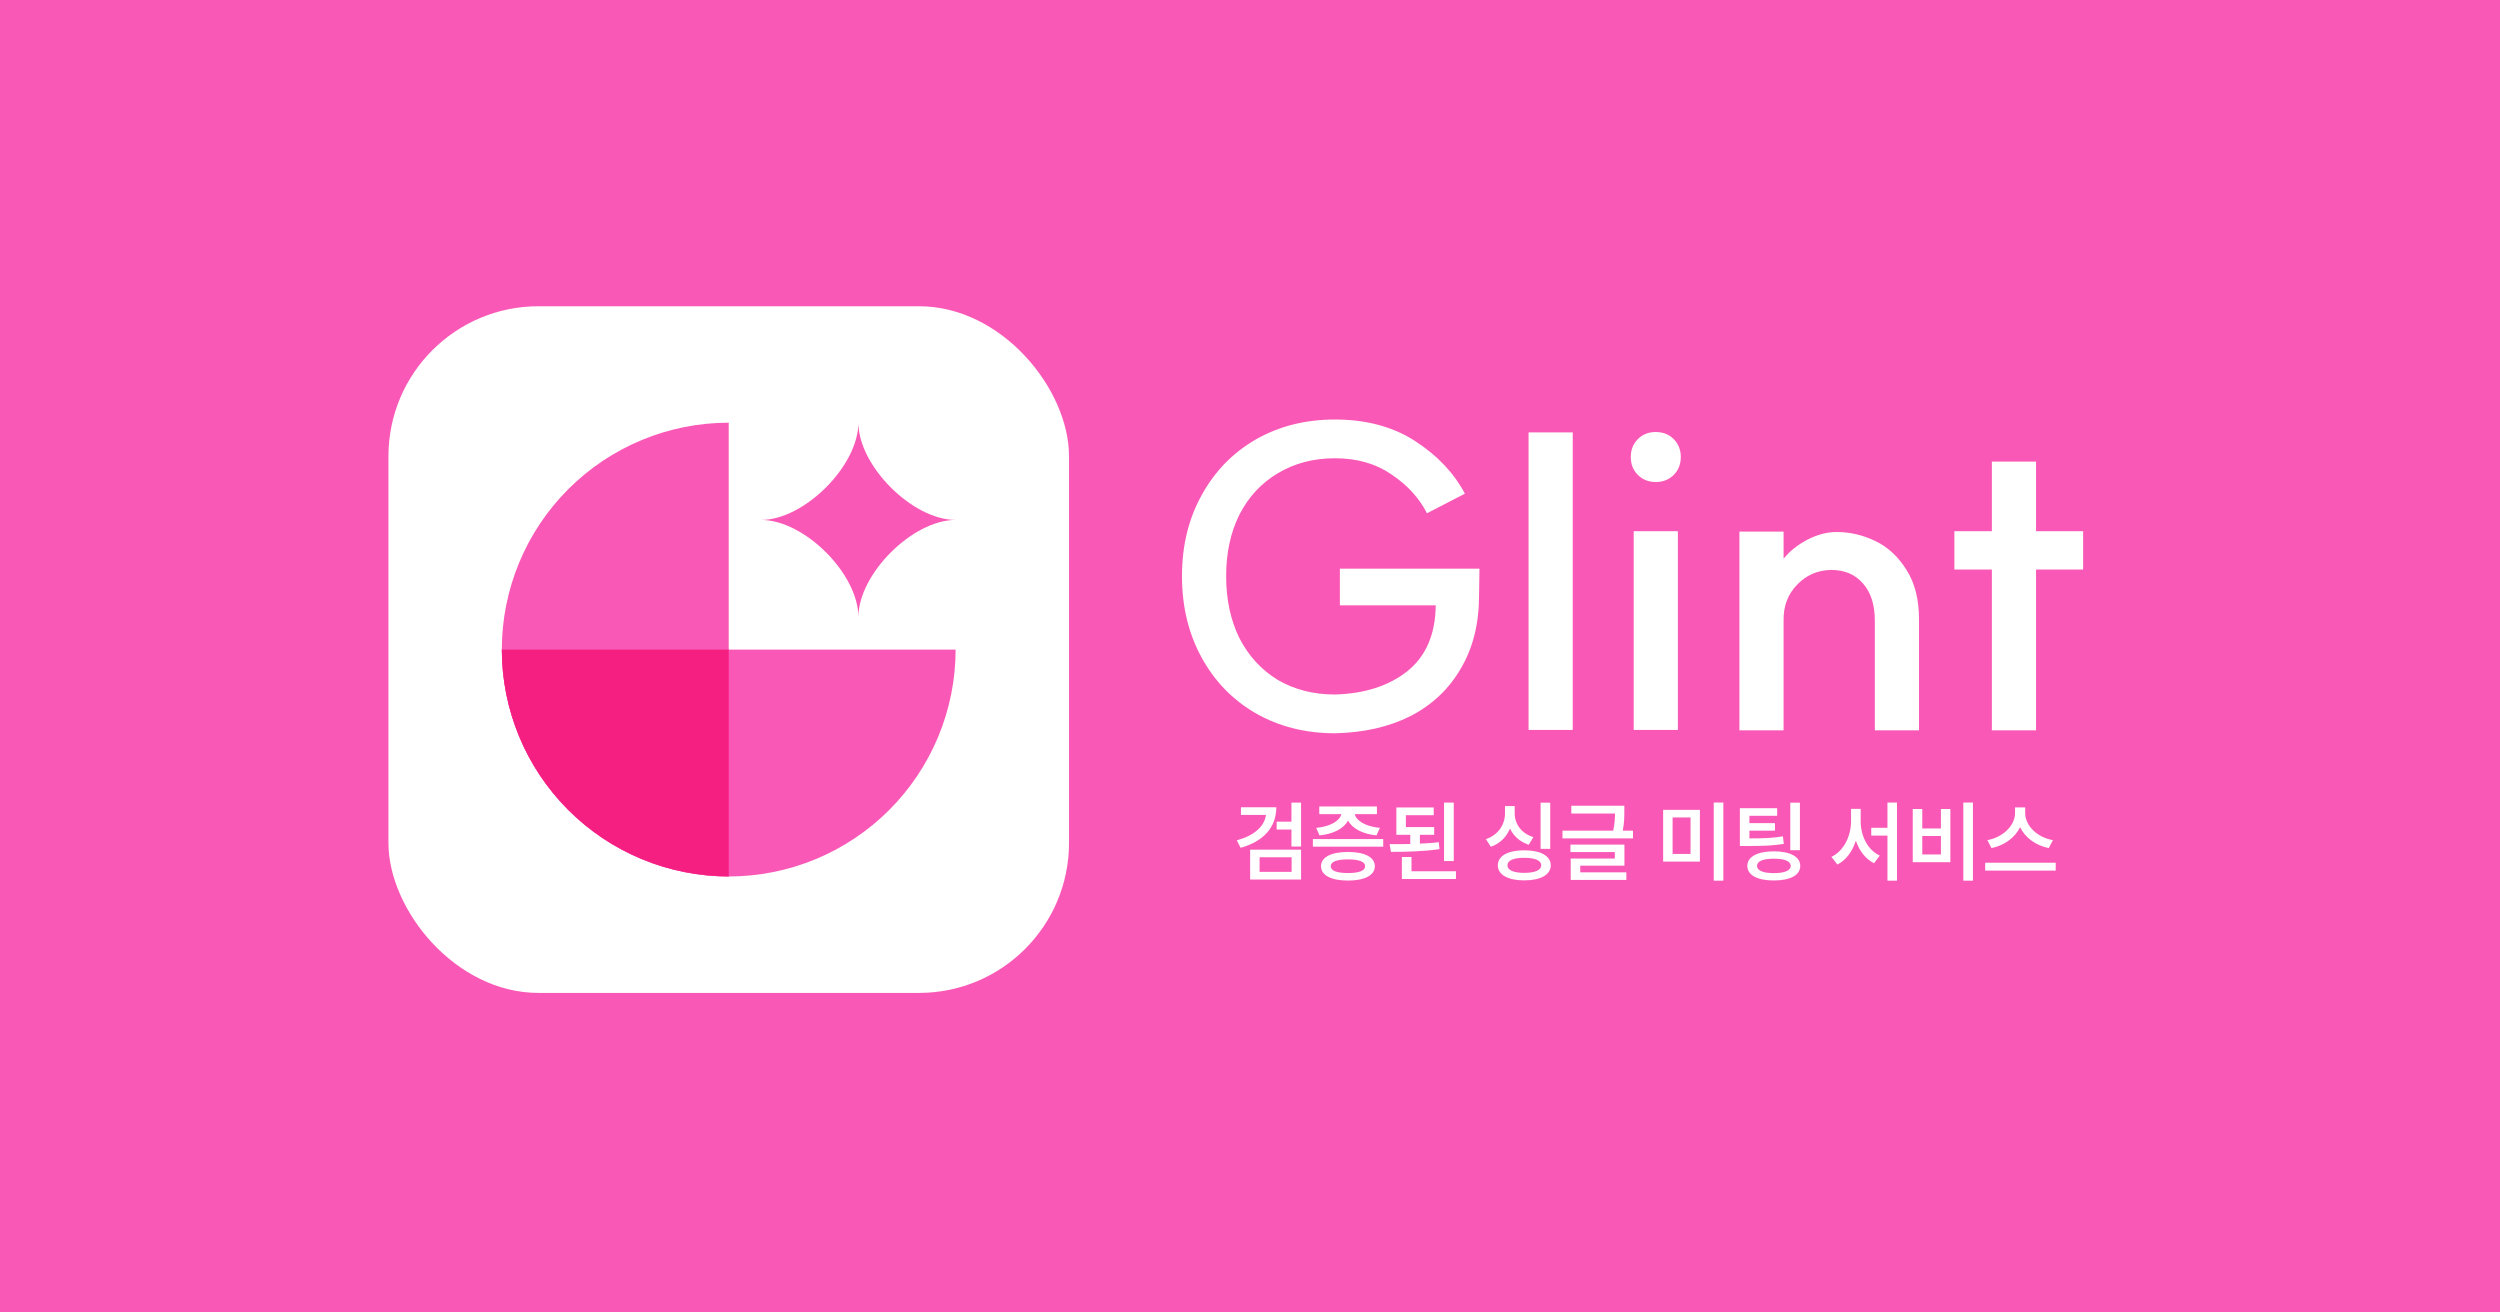 <svg width="1200" height="630" viewBox="0 0 1200 630" fill="none" xmlns="http://www.w3.org/2000/svg">
<rect width="1200" height="630" fill="#FA58B6"/>
<rect x="186.454" y="147" width="326.671" height="329.597" rx="72" fill="white"/>
<path d="M349.789 202.893C335.487 202.893 321.325 205.71 308.112 211.183C294.899 216.656 282.893 224.678 272.78 234.791C262.667 244.904 254.645 256.909 249.172 270.123C243.699 283.336 240.882 297.498 240.882 311.8C240.882 326.101 243.699 340.263 249.172 353.476C254.645 366.69 262.667 378.695 272.78 388.808C282.893 398.921 294.899 406.943 308.112 412.417C321.325 417.89 335.487 420.707 349.789 420.707L349.789 311.8V202.893Z" fill="#FA58B6"/>
<path d="M240.882 311.8C240.882 326.102 243.699 340.264 249.172 353.477C254.645 366.69 262.667 378.696 272.78 388.809C282.893 398.922 294.899 406.944 308.112 412.417C321.325 417.89 335.487 420.707 349.789 420.707C364.091 420.707 378.253 417.89 391.466 412.417C404.679 406.944 416.685 398.922 426.798 388.809C436.911 378.696 444.933 366.69 450.406 353.477C455.879 340.264 458.696 326.102 458.696 311.8L349.789 311.8L240.882 311.8Z" fill="#FA58B6"/>
<path fill-rule="evenodd" clip-rule="evenodd" d="M349.789 311.802L240.882 311.802C240.887 326.089 243.704 340.236 249.172 353.436C254.645 366.649 262.667 378.655 272.78 388.768C282.893 398.881 294.899 406.903 308.112 412.376C321.325 417.849 335.487 420.666 349.789 420.666L349.789 311.802Z" fill="#F51F82"/>
<path d="M365.347 249.567C386.042 249.567 412.022 223.588 412.022 202.893C412.022 223.588 438.001 249.567 458.696 249.567C438.001 249.567 412.022 275.546 412.022 296.241C412.022 275.399 386.042 249.567 365.347 249.567Z" fill="#FA58B6"/>
<path d="M709.946 285.765C709.946 299.365 707.013 311.098 701.146 320.965C695.413 330.831 687.346 338.431 676.946 343.765C666.546 348.965 654.479 351.698 640.746 351.965C626.613 351.965 613.946 348.765 602.746 342.365C591.679 335.965 583.013 327.031 576.746 315.565C570.479 304.098 567.346 291.098 567.346 276.565C567.346 262.031 570.479 249.098 576.746 237.765C583.013 226.298 591.679 217.365 602.746 210.965C613.946 204.565 626.613 201.365 640.746 201.365C655.813 201.365 668.679 204.831 679.346 211.765C690.013 218.698 697.946 227.098 703.146 236.965L684.946 246.365C681.213 239.031 675.546 232.831 667.946 227.765C660.479 222.565 651.413 219.965 640.746 219.965C630.479 219.965 621.346 222.365 613.346 227.165C605.479 231.831 599.346 238.431 594.946 246.965C590.679 255.498 588.546 265.365 588.546 276.565C588.546 287.765 590.679 297.698 594.946 306.365C599.346 314.898 605.479 321.565 613.346 326.365C621.346 331.031 630.479 333.365 640.746 333.365C655.013 332.965 666.613 329.231 675.546 322.165C684.479 314.965 689.013 304.431 689.146 290.565H643.146V272.965H710.146L709.946 285.765ZM754.91 207.565V350.365H733.71V207.565H754.91ZM805.376 254.965V350.365H784.176V254.965H805.376ZM782.776 219.365C782.776 215.898 783.909 213.031 786.176 210.765C788.442 208.498 791.309 207.365 794.776 207.365C798.242 207.365 801.109 208.498 803.376 210.765C805.642 213.031 806.776 215.898 806.776 219.365C806.776 222.831 805.642 225.698 803.376 227.965C801.109 230.231 798.242 231.365 794.776 231.365C791.309 231.365 788.442 230.231 786.176 227.965C783.909 225.698 782.776 222.831 782.776 219.365ZM899.919 297.965C899.919 290.365 898.053 284.431 894.319 280.165C890.586 275.765 885.453 273.565 878.919 273.565C872.386 273.698 866.919 276.098 862.519 280.765C858.119 285.298 855.986 291.031 856.119 297.965V350.565H834.919V255.165H856.119V268.165C859.186 264.431 863.053 261.365 867.719 258.965C872.386 256.565 876.986 255.365 881.519 255.365C888.053 255.365 894.319 256.831 900.319 259.765C906.319 262.698 911.253 267.298 915.119 273.565C919.119 279.831 921.119 287.698 921.119 297.165V350.565H899.919V297.965ZM956.099 273.365H938.099V254.965H956.099V221.565H977.299V254.965H999.899V273.365H977.299V350.565H956.099V273.365Z" fill="white"/>
<path d="M612.626 387.472C612.626 397.174 606.368 403.936 595.49 406.96L593.684 403.348C602.042 401.08 606.914 396.67 607.67 391.168H595.658V387.472H612.626ZM619.892 385.246H624.512V406.33H619.892V398.182H612.794V394.402H619.892V385.246ZM600.068 407.842H624.512V422.164H600.068V407.842ZM619.976 411.496H604.604V418.51H619.976V411.496ZM630.183 402.76H663.951V406.414H630.183V402.76ZM647.025 408.934C655.047 408.934 659.919 411.454 659.919 415.78C659.919 420.148 655.047 422.668 647.025 422.668C638.961 422.668 634.089 420.148 634.089 415.78C634.089 411.454 638.961 408.934 647.025 408.934ZM647.025 412.504C641.649 412.504 638.751 413.638 638.751 415.78C638.751 417.964 641.649 419.056 647.025 419.056C652.359 419.056 655.257 417.964 655.257 415.78C655.257 413.638 652.359 412.504 647.025 412.504ZM633.249 387.094H660.927V390.79H650.301C650.973 393.898 655.341 396.712 662.355 397.384L660.717 400.996C653.997 400.324 649.041 397.636 647.067 393.856C645.093 397.636 640.137 400.324 633.375 400.996L631.779 397.384C638.751 396.712 643.161 393.898 643.833 390.79H633.249V387.094ZM670.252 387.598H688.186V391.294H674.83V397.006H688.396V400.702H681.55V404.944C684.658 404.818 687.724 404.608 690.622 404.272L690.958 407.59C683.104 408.724 674.536 408.892 667.648 408.892L667.018 405.196C670.084 405.196 673.486 405.196 676.93 405.112V400.702H670.252V387.598ZM693.142 385.246H697.804V413.302H693.142V385.246ZM672.898 411.37H677.518V418.216H698.854V421.912H672.898V411.37ZM739.489 385.288H744.109V407.464H739.489V385.288ZM731.635 408.136C739.447 408.136 744.361 410.824 744.361 415.36C744.361 419.896 739.447 422.584 731.635 422.584C723.823 422.584 718.951 419.896 718.951 415.36C718.951 410.824 723.823 408.136 731.635 408.136ZM731.635 411.748C726.469 411.748 723.571 413.008 723.571 415.36C723.571 417.67 726.469 418.972 731.635 418.972C736.801 418.972 739.783 417.67 739.783 415.36C739.783 413.008 736.801 411.748 731.635 411.748ZM722.395 386.926H727.057V390.496C727.057 395.41 730.165 399.988 736.003 401.836L733.777 405.49C729.493 404.062 726.469 401.248 724.789 397.678C723.151 401.71 720.001 404.902 715.591 406.456L713.239 402.802C719.287 400.702 722.395 395.662 722.395 390.496V386.926ZM754.232 386.758H779.684V389.32C779.684 391.756 779.684 394.822 778.928 398.728H783.842V402.424H749.99V398.728H774.35C775.064 395.326 775.19 392.722 775.19 390.496H754.232V386.758ZM753.812 405.406H779.726V415.528H758.516V418.72H780.65V422.374H753.938V412.084H775.106V408.976H753.812V405.406ZM798.31 388.732H815.95V413.554H798.31V388.732ZM811.456 392.386H802.846V409.9H811.456V392.386ZM822.586 385.204H827.206V422.71H822.586V385.204ZM835.145 387.934H853.037V391.588H839.723V395.116H851.987V398.728H839.723V402.424C846.653 402.424 850.937 402.256 855.809 401.458L856.229 405.07C850.937 405.952 846.275 406.078 838.295 406.078H835.145V387.934ZM859.337 385.288H863.957V408.094H859.337V385.288ZM851.441 408.64C859.295 408.64 864.125 411.244 864.125 415.612C864.125 420.106 859.295 422.626 851.441 422.626C843.587 422.626 838.715 420.106 838.715 415.612C838.715 411.244 843.587 408.64 851.441 408.64ZM851.441 412.168C846.233 412.168 843.377 413.386 843.377 415.612C843.377 417.88 846.233 419.098 851.441 419.098C856.607 419.098 859.547 417.88 859.547 415.612C859.547 413.386 856.607 412.168 851.441 412.168ZM898.208 397.342H905.978V385.204H910.556V422.71H905.978V401.08H898.208V397.342ZM888.506 388.27H893.126V394.192C893.126 401.122 896.36 407.968 902.282 410.656L899.552 414.352C895.394 412.294 892.454 408.346 890.816 403.516C889.178 408.64 886.154 412.84 881.954 414.982L879.098 411.286C885.104 408.43 888.506 401.206 888.506 394.192V388.27ZM942.393 385.204H947.013V422.71H942.393V385.204ZM918.117 388.312H922.695V397.678H931.641V388.312H936.177V413.848H918.117V388.312ZM922.695 401.29V410.152H931.641V401.29H922.695ZM967.216 387.556H972.088V390.328C972.088 396.124 977.632 401.92 985.402 403.264L983.386 407.086C977.128 405.826 972.046 402.046 969.652 397.048C967.216 402.004 962.134 405.826 955.918 407.086L953.944 403.264C961.588 401.878 967.216 396.082 967.216 390.328V387.556ZM952.894 414.1H986.746V417.88H952.894V414.1Z" fill="white"/>
</svg>
